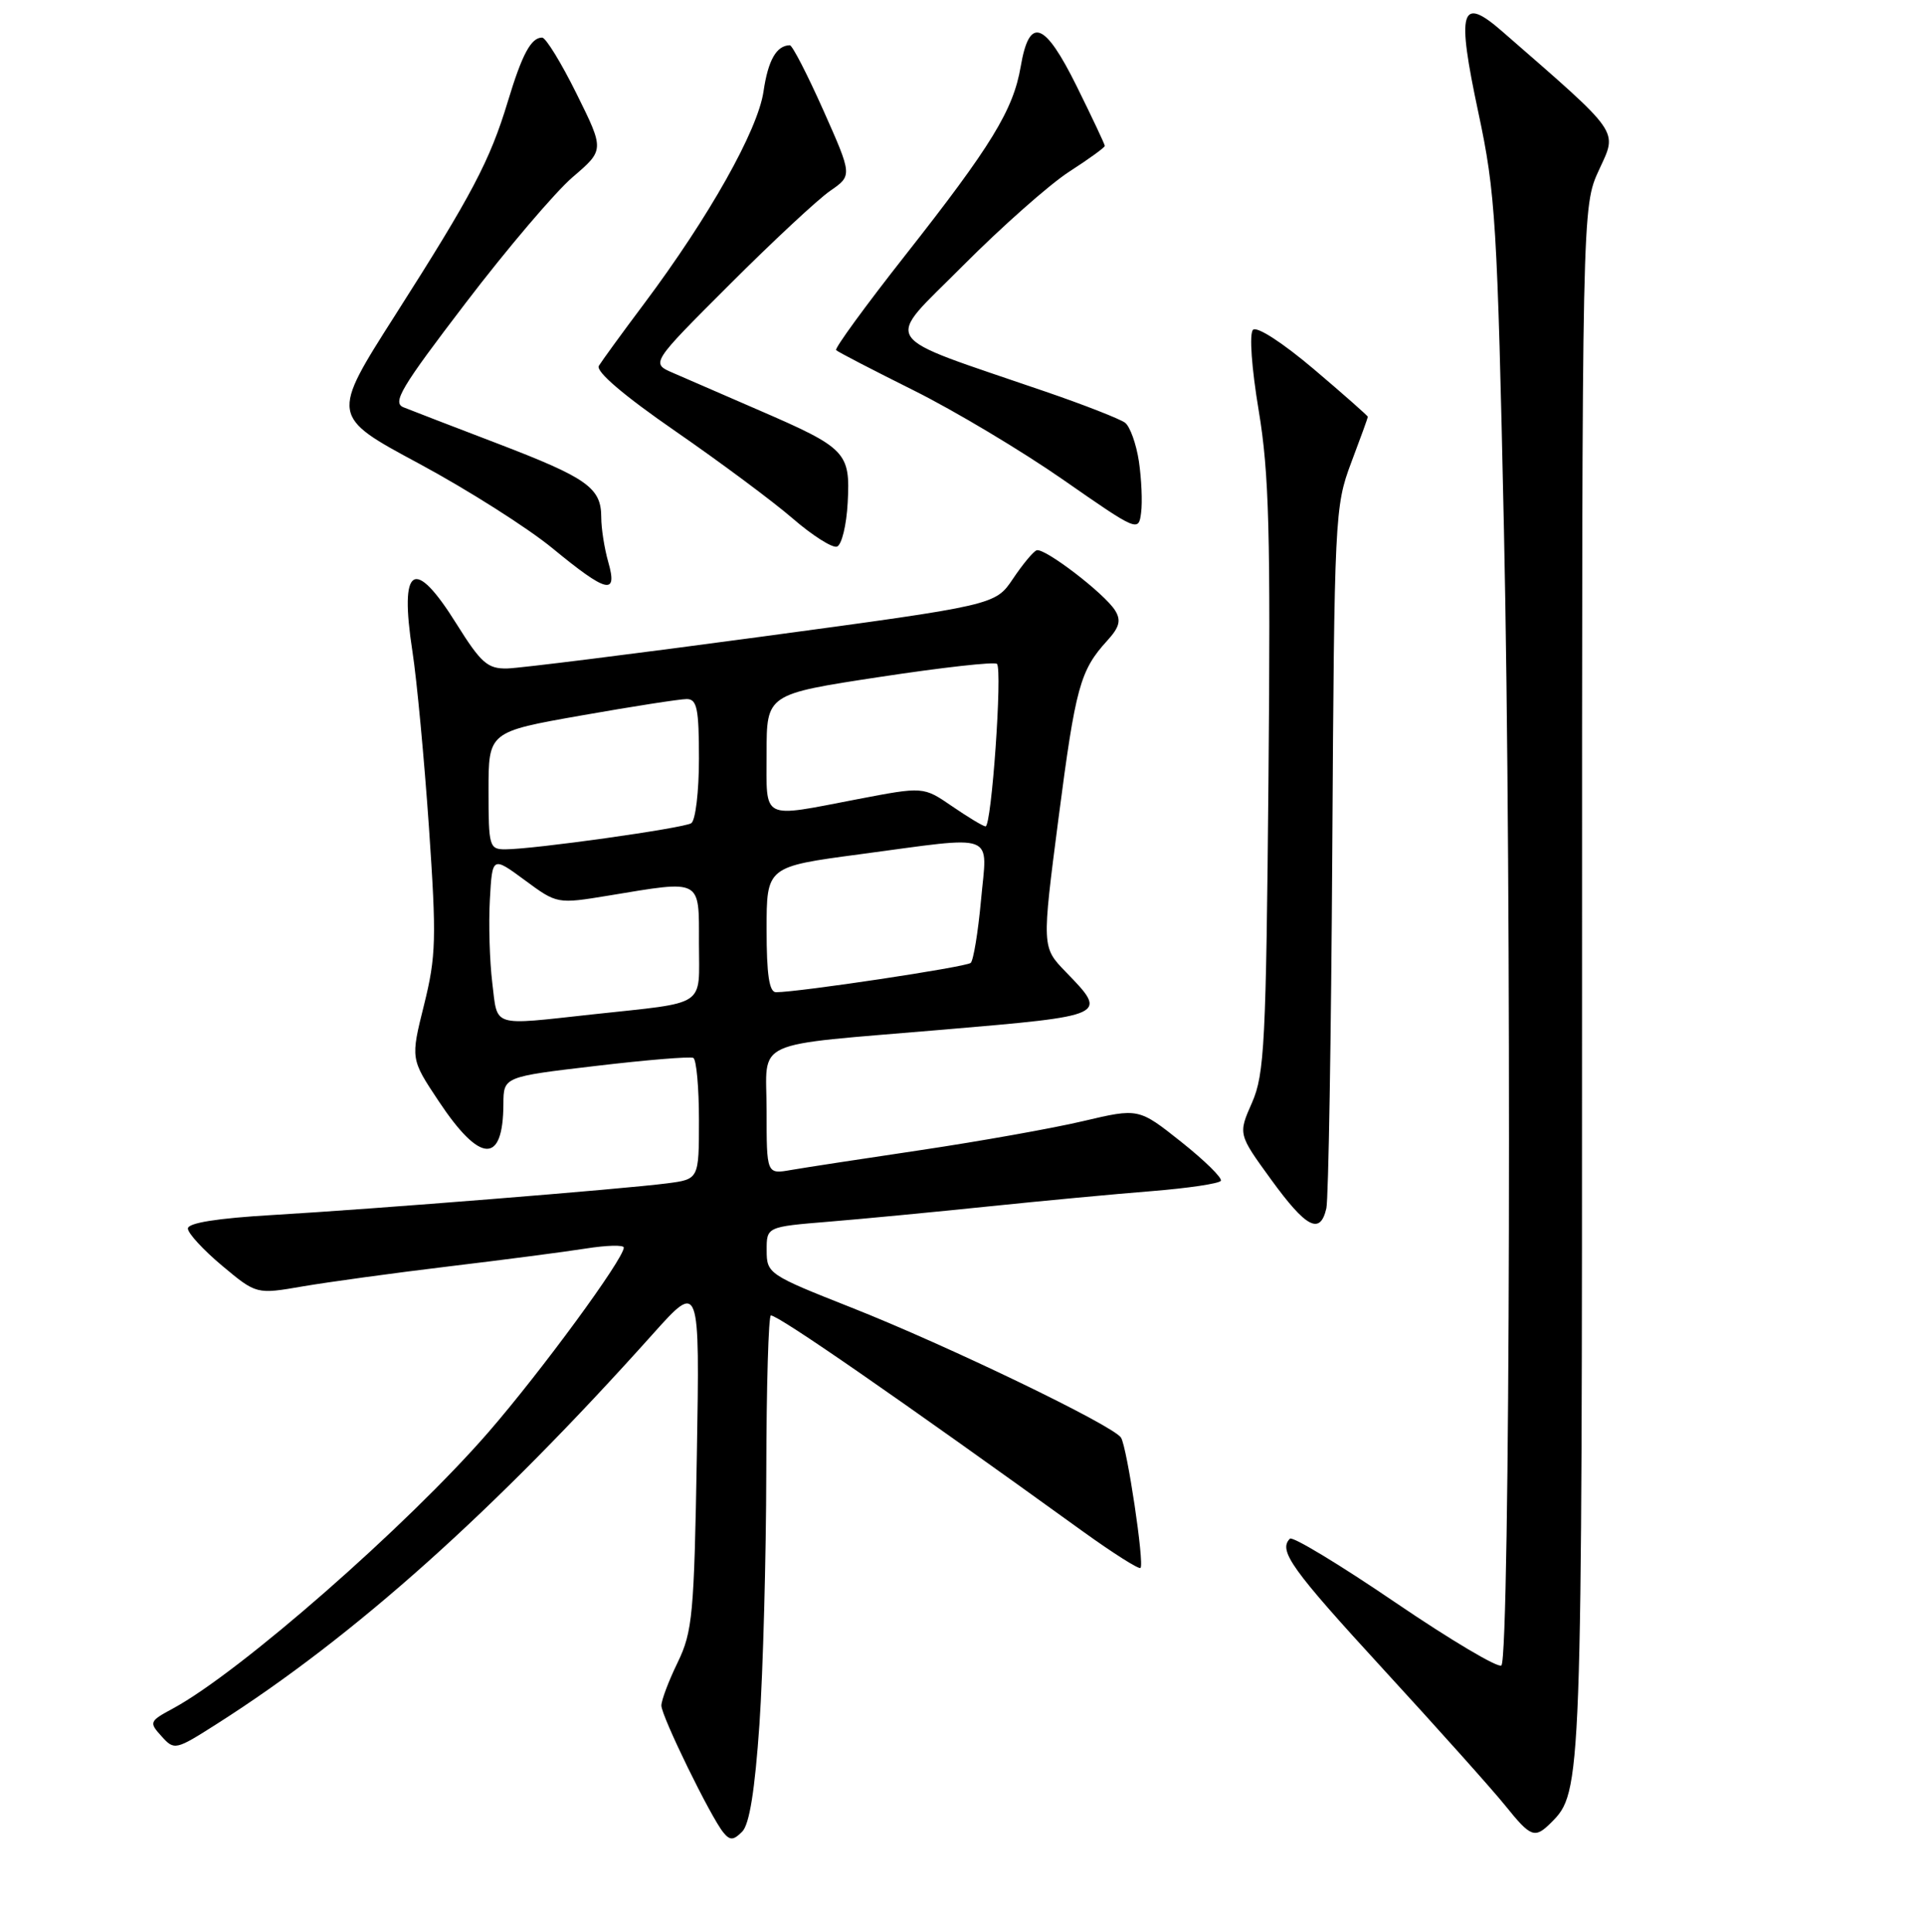 <?xml version="1.0" encoding="UTF-8" standalone="no"?>
<!DOCTYPE svg PUBLIC "-//W3C//DTD SVG 1.1//EN" "http://www.w3.org/Graphics/SVG/1.1/DTD/svg11.dtd" >
<svg xmlns="http://www.w3.org/2000/svg" xmlns:xlink="http://www.w3.org/1999/xlink" version="1.1" viewBox="0 0 256 257">
 <g >
 <path fill="currentColor"
d=" M 101.05 229.38 C 101.53 222.30 101.94 207.16 101.96 195.75 C 101.98 184.34 102.26 175.00 102.57 175.00 C 103.61 175.00 119.52 186.01 144.09 203.74 C 148.09 206.62 151.53 208.80 151.75 208.59 C 152.29 208.05 149.97 192.58 149.16 191.26 C 148.17 189.66 126.05 178.99 113.25 173.94 C 102.26 169.60 102.01 169.43 102.01 166.35 C 102.00 163.21 102.00 163.21 110.25 162.53 C 114.79 162.16 124.35 161.24 131.50 160.50 C 138.65 159.76 148.44 158.84 153.26 158.46 C 158.09 158.07 162.21 157.46 162.44 157.09 C 162.67 156.73 160.30 154.40 157.18 151.92 C 151.50 147.41 151.50 147.41 144.11 149.15 C 140.04 150.11 130.36 151.83 122.61 152.99 C 114.85 154.14 107.04 155.34 105.25 155.65 C 102.00 156.22 102.00 156.22 102.00 147.75 C 102.00 138.07 99.52 139.20 125.50 136.98 C 147.48 135.11 147.45 135.12 141.81 129.30 C 138.62 126.01 138.62 126.01 140.84 108.87 C 143.12 91.34 143.71 89.19 147.34 85.21 C 148.96 83.43 149.19 82.53 148.37 81.21 C 146.98 78.97 138.97 72.84 137.93 73.21 C 137.48 73.37 136.07 75.08 134.78 77.00 C 132.43 80.50 132.43 80.50 101.47 84.68 C 84.43 86.98 69.15 88.89 67.50 88.93 C 64.88 88.99 64.01 88.22 60.74 83.00 C 55.10 73.96 53.11 75.22 54.88 86.69 C 55.46 90.44 56.44 100.92 57.07 110.00 C 58.09 124.89 58.03 127.20 56.42 133.69 C 54.63 140.87 54.63 140.87 58.36 146.48 C 63.89 154.81 66.95 154.95 66.98 146.87 C 67.00 143.25 67.00 143.25 79.25 141.81 C 85.99 141.01 91.84 140.53 92.25 140.74 C 92.66 140.95 93.00 144.66 93.00 149.00 C 93.00 156.88 93.00 156.88 88.75 157.43 C 82.88 158.19 49.90 160.84 36.25 161.64 C 28.90 162.07 25.00 162.69 25.00 163.44 C 25.00 164.06 27.05 166.29 29.56 168.39 C 34.12 172.20 34.12 172.20 40.31 171.13 C 43.72 170.55 52.44 169.35 59.69 168.48 C 66.95 167.61 75.16 166.54 77.94 166.10 C 80.72 165.66 83.00 165.60 83.00 165.97 C 83.00 167.46 72.02 182.43 65.00 190.52 C 54.19 202.97 31.91 222.48 23.03 227.28 C 19.86 228.99 19.81 229.13 21.49 230.98 C 23.20 232.88 23.34 232.85 28.87 229.33 C 47.10 217.73 65.71 201.09 86.84 177.50 C 93.11 170.50 93.11 170.50 92.72 193.59 C 92.36 214.78 92.15 217.06 90.17 221.16 C 88.97 223.62 88.00 226.20 88.00 226.90 C 88.00 228.30 94.57 241.76 96.26 243.80 C 97.13 244.86 97.59 244.84 98.75 243.68 C 99.72 242.71 100.44 238.18 101.05 229.38 Z  M 206.39 242.47 C 210.48 238.38 210.50 237.76 210.50 130.50 C 210.50 27.50 210.50 27.50 212.76 22.60 C 215.23 17.24 215.80 18.05 199.87 4.17 C 194.34 -0.65 193.78 1.27 196.71 15.00 C 198.99 25.68 199.23 29.65 200.11 70.50 C 201.16 118.83 200.93 220.41 199.77 221.56 C 199.37 221.96 193.02 218.19 185.65 213.18 C 178.29 208.17 171.98 204.35 171.63 204.70 C 170.06 206.28 171.81 208.73 184.14 222.16 C 191.37 230.03 198.65 238.17 200.31 240.24 C 203.70 244.45 204.21 244.64 206.39 242.47 Z  M 176.48 160.75 C 176.76 159.51 177.12 138.03 177.27 113.00 C 177.54 68.74 177.61 67.34 179.77 61.59 C 181.00 58.34 182.00 55.58 182.00 55.45 C 182.00 55.32 178.76 52.46 174.80 49.10 C 170.64 45.58 167.23 43.37 166.72 43.88 C 166.21 44.39 166.53 48.93 167.48 54.63 C 168.86 62.90 169.07 70.82 168.78 103.50 C 168.46 138.75 168.25 142.90 166.59 146.69 C 164.74 150.88 164.74 150.88 169.12 156.91 C 173.81 163.37 175.66 164.33 176.48 160.75 Z  M 80.93 74.76 C 80.42 72.97 80.00 70.30 80.00 68.83 C 80.00 64.90 78.18 63.60 66.26 59.03 C 60.34 56.77 54.69 54.59 53.70 54.19 C 52.15 53.58 53.34 51.59 61.95 40.32 C 67.47 33.08 73.89 25.54 76.20 23.56 C 80.42 19.95 80.42 19.95 76.72 12.48 C 74.68 8.36 72.62 5.00 72.13 5.00 C 70.66 5.00 69.47 7.21 67.57 13.50 C 65.18 21.40 62.83 25.86 52.58 41.93 C 44.01 55.37 44.01 55.37 55.76 61.68 C 62.21 65.15 70.20 70.22 73.50 72.93 C 80.75 78.90 82.22 79.26 80.93 74.76 Z  M 112.79 66.87 C 113.15 60.17 112.61 59.61 101.00 54.58 C 96.33 52.55 91.17 50.32 89.55 49.61 C 86.59 48.33 86.59 48.33 97.05 37.88 C 102.80 32.13 108.83 26.51 110.46 25.39 C 113.41 23.35 113.41 23.35 109.55 14.67 C 107.42 9.90 105.42 6.01 105.09 6.02 C 103.31 6.06 102.20 8.00 101.59 12.17 C 100.83 17.34 94.34 28.87 85.69 40.42 C 82.77 44.31 80.07 48.03 79.68 48.67 C 79.24 49.41 82.97 52.60 89.86 57.36 C 95.85 61.50 102.88 66.73 105.49 68.99 C 108.09 71.24 110.74 72.92 111.36 72.72 C 111.99 72.51 112.63 69.88 112.79 66.87 Z  M 151.54 61.39 C 151.19 59.07 150.36 56.75 149.70 56.24 C 149.04 55.74 144.28 53.87 139.11 52.10 C 116.46 44.31 117.56 45.99 128.13 35.34 C 133.29 30.16 139.64 24.54 142.25 22.85 C 144.86 21.17 147.00 19.62 147.00 19.41 C 147.00 19.20 145.32 15.64 143.27 11.49 C 138.98 2.82 136.96 2.11 135.81 8.86 C 134.82 14.64 131.91 19.40 120.45 33.96 C 115.16 40.68 111.02 46.36 111.25 46.58 C 111.47 46.81 116.12 49.22 121.58 51.94 C 127.04 54.66 136.00 60.02 141.50 63.85 C 151.37 70.72 151.50 70.77 151.83 68.21 C 152.02 66.79 151.88 63.72 151.54 61.39 Z  M 65.50 130.75 C 65.15 127.86 65.00 122.89 65.18 119.70 C 65.50 113.91 65.50 113.91 69.82 117.09 C 74.13 120.27 74.13 120.27 81.01 119.14 C 93.47 117.08 93.00 116.83 93.00 125.48 C 93.00 134.13 94.29 133.27 78.83 134.95 C 65.23 136.43 66.24 136.74 65.50 130.75 Z  M 102.00 123.65 C 102.00 115.30 102.00 115.30 114.39 113.65 C 132.92 111.18 131.36 110.59 130.53 119.75 C 130.14 124.01 129.52 127.77 129.16 128.10 C 128.56 128.65 106.26 132.00 103.25 132.00 C 102.35 132.00 102.00 129.66 102.00 123.65 Z  M 65.00 105.18 C 65.00 97.36 65.00 97.36 77.37 95.18 C 84.17 93.98 90.47 93.00 91.37 93.00 C 92.74 93.00 93.00 94.26 93.00 100.94 C 93.00 105.31 92.54 109.17 91.97 109.52 C 90.88 110.19 71.05 112.98 67.25 112.99 C 65.11 113.00 65.00 112.63 65.00 105.18 Z  M 126.68 107.26 C 122.86 104.64 122.86 104.64 114.10 106.32 C 101.12 108.81 102.00 109.26 102.00 100.18 C 102.00 92.35 102.00 92.35 117.05 90.06 C 125.32 88.80 132.35 88.01 132.65 88.32 C 133.40 89.06 131.93 110.02 131.13 109.94 C 130.78 109.91 128.78 108.70 126.68 107.26 Z "/>
</g>
</svg>
